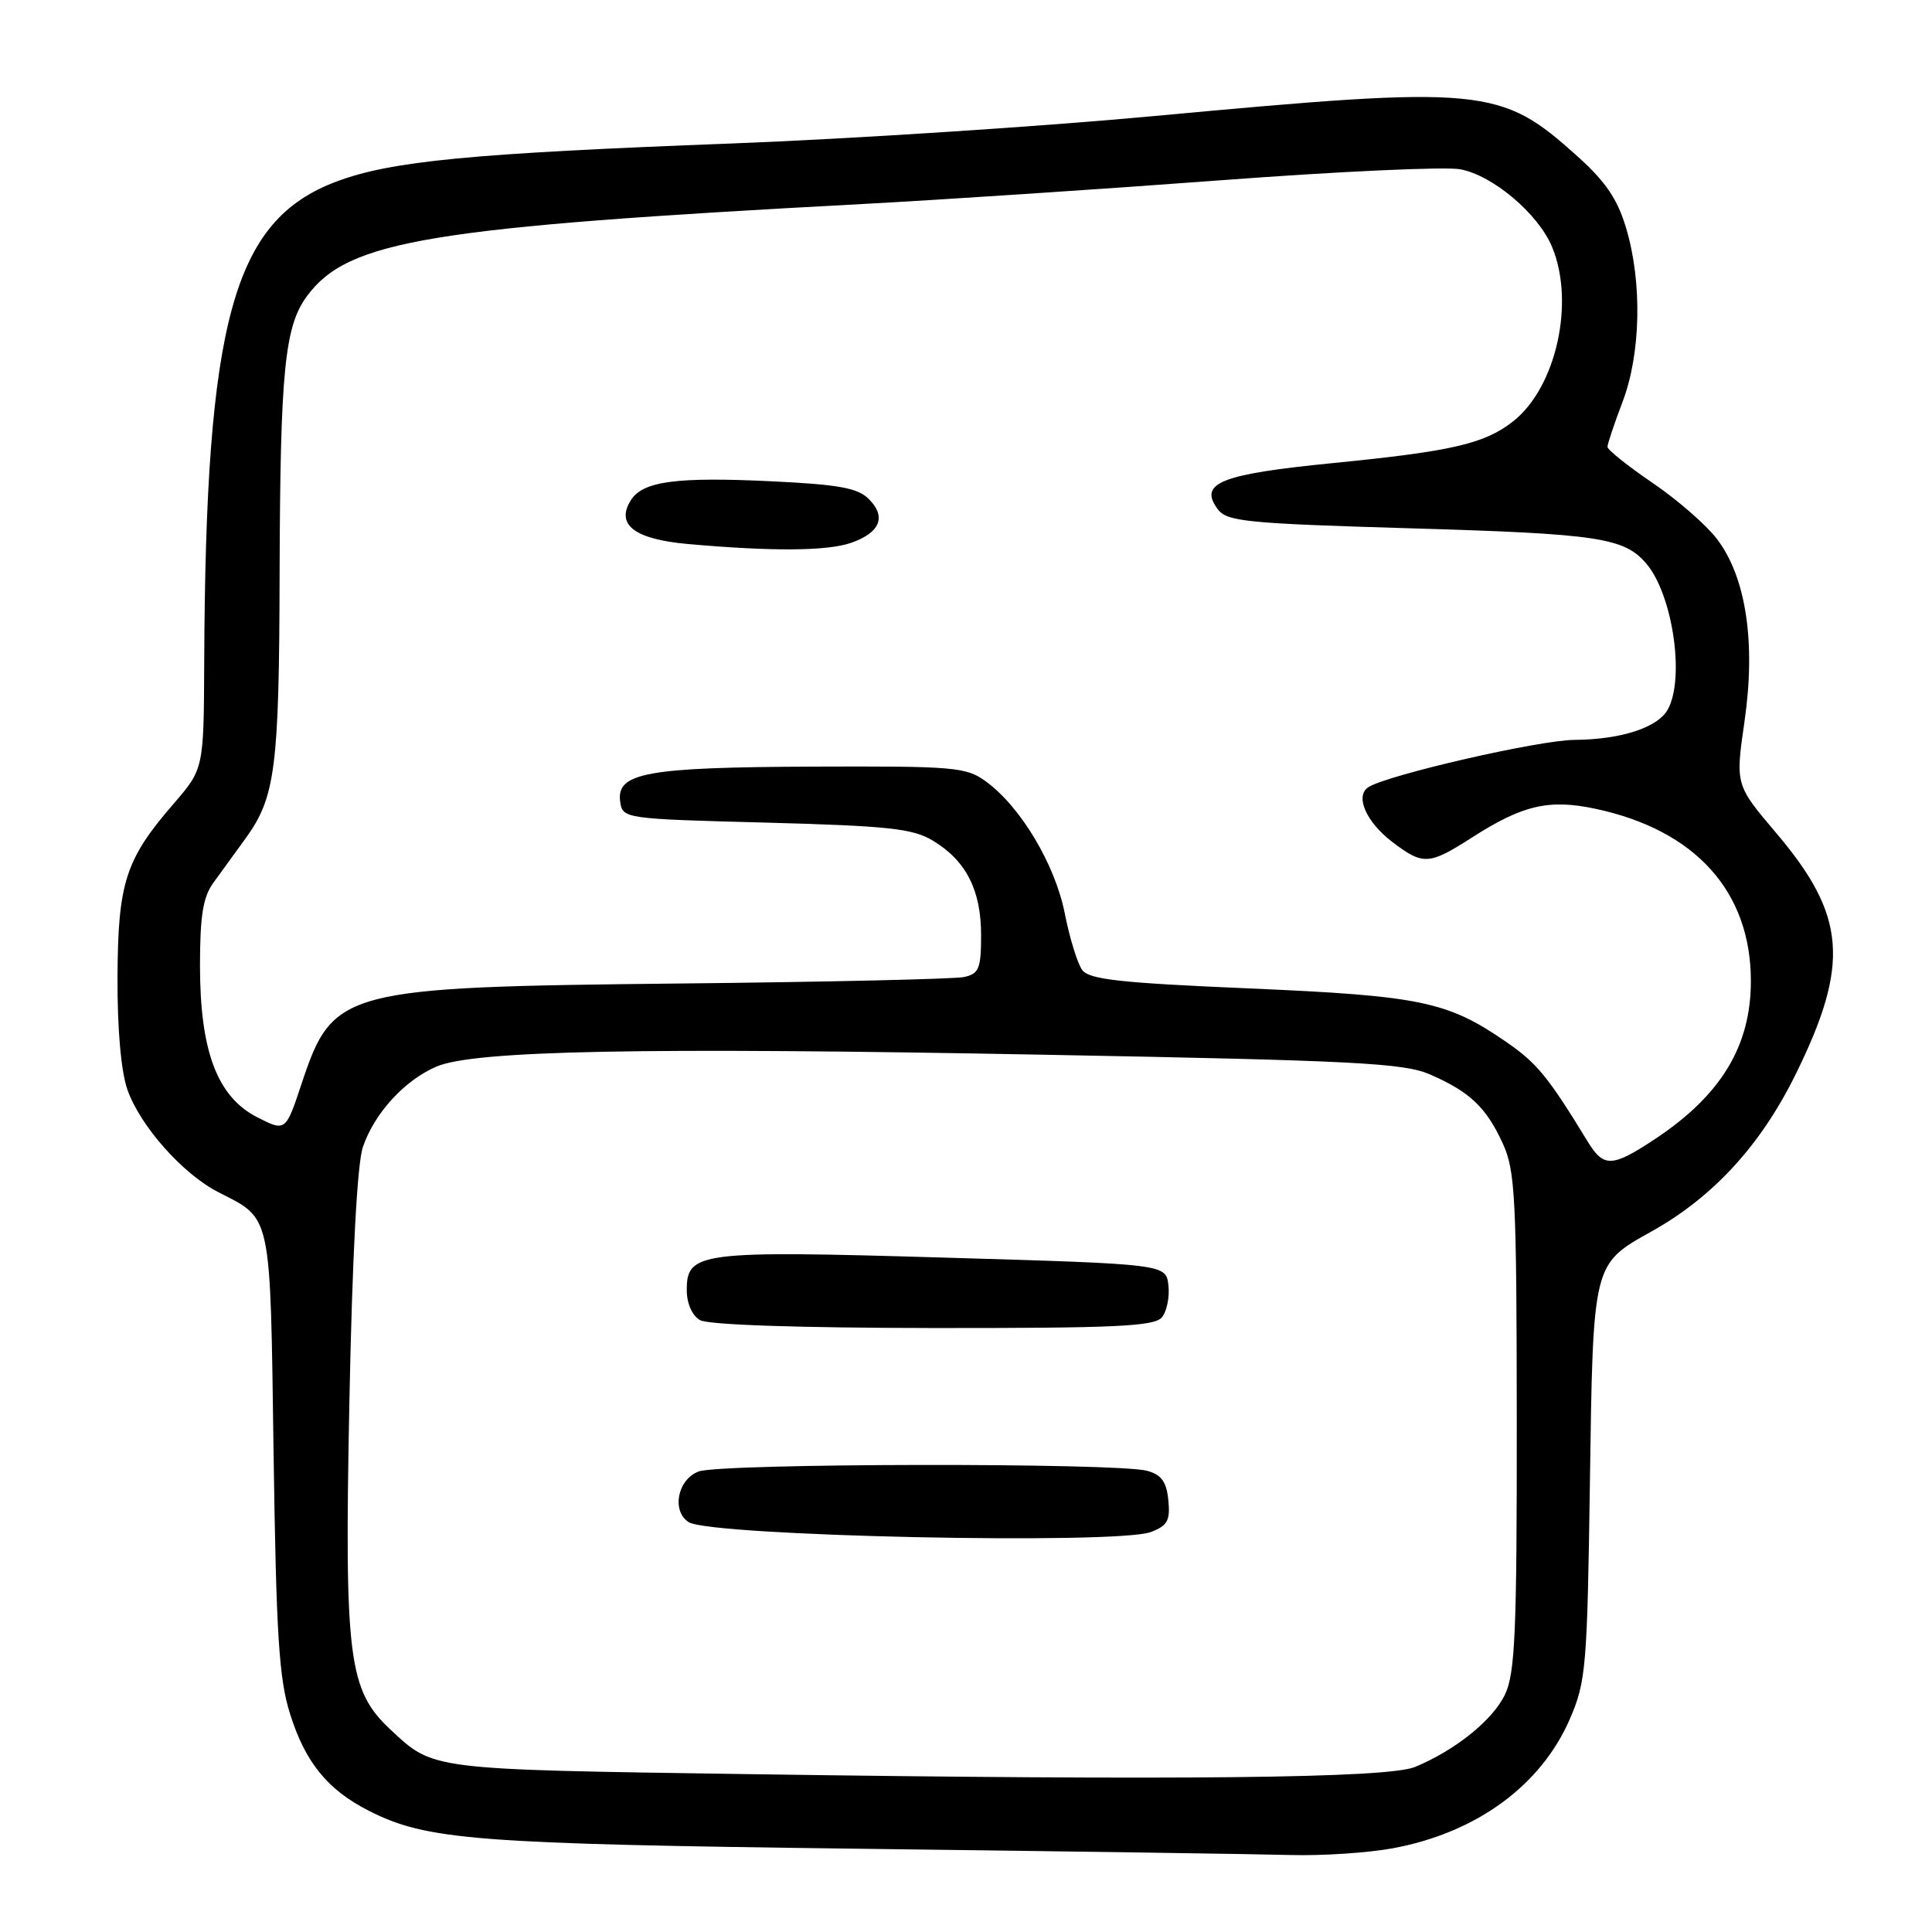 <?xml version="1.0" encoding="UTF-8" standalone="no"?>
<!DOCTYPE svg PUBLIC "-//W3C//DTD SVG 1.1//EN" "http://www.w3.org/Graphics/SVG/1.1/DTD/svg11.dtd" >
<svg xmlns="http://www.w3.org/2000/svg" xmlns:xlink="http://www.w3.org/1999/xlink" version="1.1" viewBox="0 0 256 256">
 <g >
 <path fill="currentColor"
d=" M 184.53 244.91 C 195.63 242.86 204.20 236.60 208.03 227.74 C 210.15 222.83 210.32 220.87 210.67 196.50 C 211.09 167.25 211.01 167.55 218.84 163.17 C 227.03 158.60 233.30 151.75 237.94 142.34 C 245.15 127.69 244.63 121.31 235.35 110.37 C 229.94 103.99 229.94 103.99 231.16 95.57 C 232.67 85.12 231.36 76.47 227.50 71.41 C 226.07 69.54 222.23 66.19 218.95 63.97 C 215.68 61.74 213.00 59.60 213.00 59.21 C 213.00 58.82 213.90 56.13 215.00 53.24 C 217.42 46.88 217.62 37.44 215.48 30.26 C 214.34 26.40 212.76 24.07 209.02 20.71 C 198.80 11.52 196.71 11.32 153.00 15.37 C 137.88 16.78 112.68 18.41 97.00 19.01 C 62.41 20.32 51.86 21.33 44.60 24.05 C 30.90 29.18 27.25 42.42 27.06 87.69 C 27.00 101.88 27.00 101.88 22.98 106.53 C 16.62 113.88 15.63 116.95 15.57 129.50 C 15.54 136.32 16.04 141.98 16.88 144.38 C 18.57 149.20 24.21 155.55 28.93 157.97 C 36.05 161.60 35.80 160.39 36.25 192.50 C 36.60 216.65 36.96 222.44 38.44 227.12 C 40.44 233.50 43.41 237.15 48.82 239.91 C 56.52 243.84 62.84 244.33 114.00 244.97 C 141.23 245.31 166.90 245.68 171.07 245.80 C 175.23 245.91 181.29 245.51 184.53 244.91 Z  M 99.00 235.08 C 56.85 234.46 57.49 234.54 51.78 229.22 C 46.16 223.98 45.63 219.83 46.29 186.03 C 46.67 166.62 47.33 154.23 48.08 152.00 C 49.61 147.50 53.60 143.14 57.85 141.32 C 62.85 139.19 85.07 138.75 138.50 139.76 C 179.47 140.52 186.01 140.86 189.46 142.36 C 194.74 144.65 196.92 146.71 199.12 151.50 C 200.78 155.12 200.96 158.62 200.98 188.35 C 201.00 216.19 200.76 221.70 199.43 224.51 C 197.82 227.91 192.85 231.91 187.50 234.13 C 183.90 235.63 156.47 235.92 99.00 235.08 Z  M 152.50 203.00 C 154.70 202.16 155.08 201.48 154.81 198.79 C 154.58 196.35 153.90 195.41 152.00 194.89 C 148.06 193.80 95.45 193.88 92.57 194.98 C 89.77 196.04 88.96 200.21 91.25 201.69 C 94.12 203.55 148.03 204.70 152.50 203.00 Z  M 153.95 174.56 C 154.61 173.77 155.00 171.86 154.82 170.31 C 154.50 167.50 154.50 167.50 125.15 166.64 C 92.64 165.68 91.00 165.89 91.00 170.93 C 91.00 172.70 91.70 174.31 92.75 174.92 C 93.83 175.55 105.71 175.95 123.63 175.97 C 147.78 175.99 152.96 175.75 153.95 174.56 Z  M 210.37 151.25 C 205.10 142.62 203.65 140.86 199.54 138.03 C 191.77 132.68 188.21 131.95 165.51 130.97 C 148.40 130.24 144.32 129.79 143.39 128.52 C 142.77 127.66 141.73 124.30 141.09 121.04 C 139.81 114.56 135.27 106.94 130.67 103.57 C 128.02 101.63 126.56 101.51 107.67 101.58 C 85.59 101.67 81.63 102.39 82.18 106.25 C 82.50 108.47 82.74 108.51 101.50 109.00 C 117.75 109.44 120.95 109.78 123.61 111.39 C 128.01 114.04 130.00 117.94 130.00 123.89 C 130.00 128.34 129.72 129.02 127.75 129.46 C 126.51 129.73 109.53 130.12 90.00 130.32 C 45.37 130.79 44.12 131.12 40.00 143.49 C 37.85 149.96 37.85 149.96 34.08 148.04 C 28.79 145.34 26.50 139.28 26.50 127.96 C 26.50 121.34 26.90 118.86 28.28 116.96 C 29.26 115.61 31.17 112.98 32.52 111.12 C 36.49 105.66 36.99 101.80 37.05 76.00 C 37.13 49.09 37.71 43.21 40.71 39.19 C 46.18 31.85 56.80 30.10 114.50 27.02 C 124.95 26.46 146.20 25.05 161.72 23.89 C 177.24 22.72 191.53 22.06 193.49 22.43 C 197.81 23.24 203.81 28.31 205.65 32.70 C 208.72 40.06 206.21 51.33 200.50 55.83 C 196.70 58.81 192.41 59.80 176.53 61.37 C 161.72 62.84 158.82 64.00 161.33 67.44 C 162.56 69.11 164.99 69.36 187.09 70.01 C 211.73 70.73 215.19 71.25 218.11 74.64 C 221.61 78.69 223.28 89.75 221.02 93.96 C 219.72 96.39 214.86 97.99 208.60 98.04 C 203.90 98.08 184.01 102.64 181.34 104.29 C 179.50 105.43 180.99 108.89 184.47 111.55 C 188.58 114.68 189.34 114.63 195.07 110.96 C 201.73 106.68 205.25 105.86 211.37 107.16 C 224.64 109.97 232.00 118.12 232.00 130.00 C 232.00 138.61 228.04 145.13 219.31 150.92 C 213.60 154.70 212.50 154.74 210.37 151.25 Z  M 112.77 71.93 C 116.63 70.58 117.48 68.48 115.13 66.13 C 113.65 64.65 111.15 64.20 102.17 63.77 C 89.60 63.17 85.18 63.77 83.60 66.27 C 81.55 69.51 84.04 71.44 91.10 72.08 C 102.25 73.08 109.61 73.03 112.77 71.93 Z "/>
</g>
</svg>